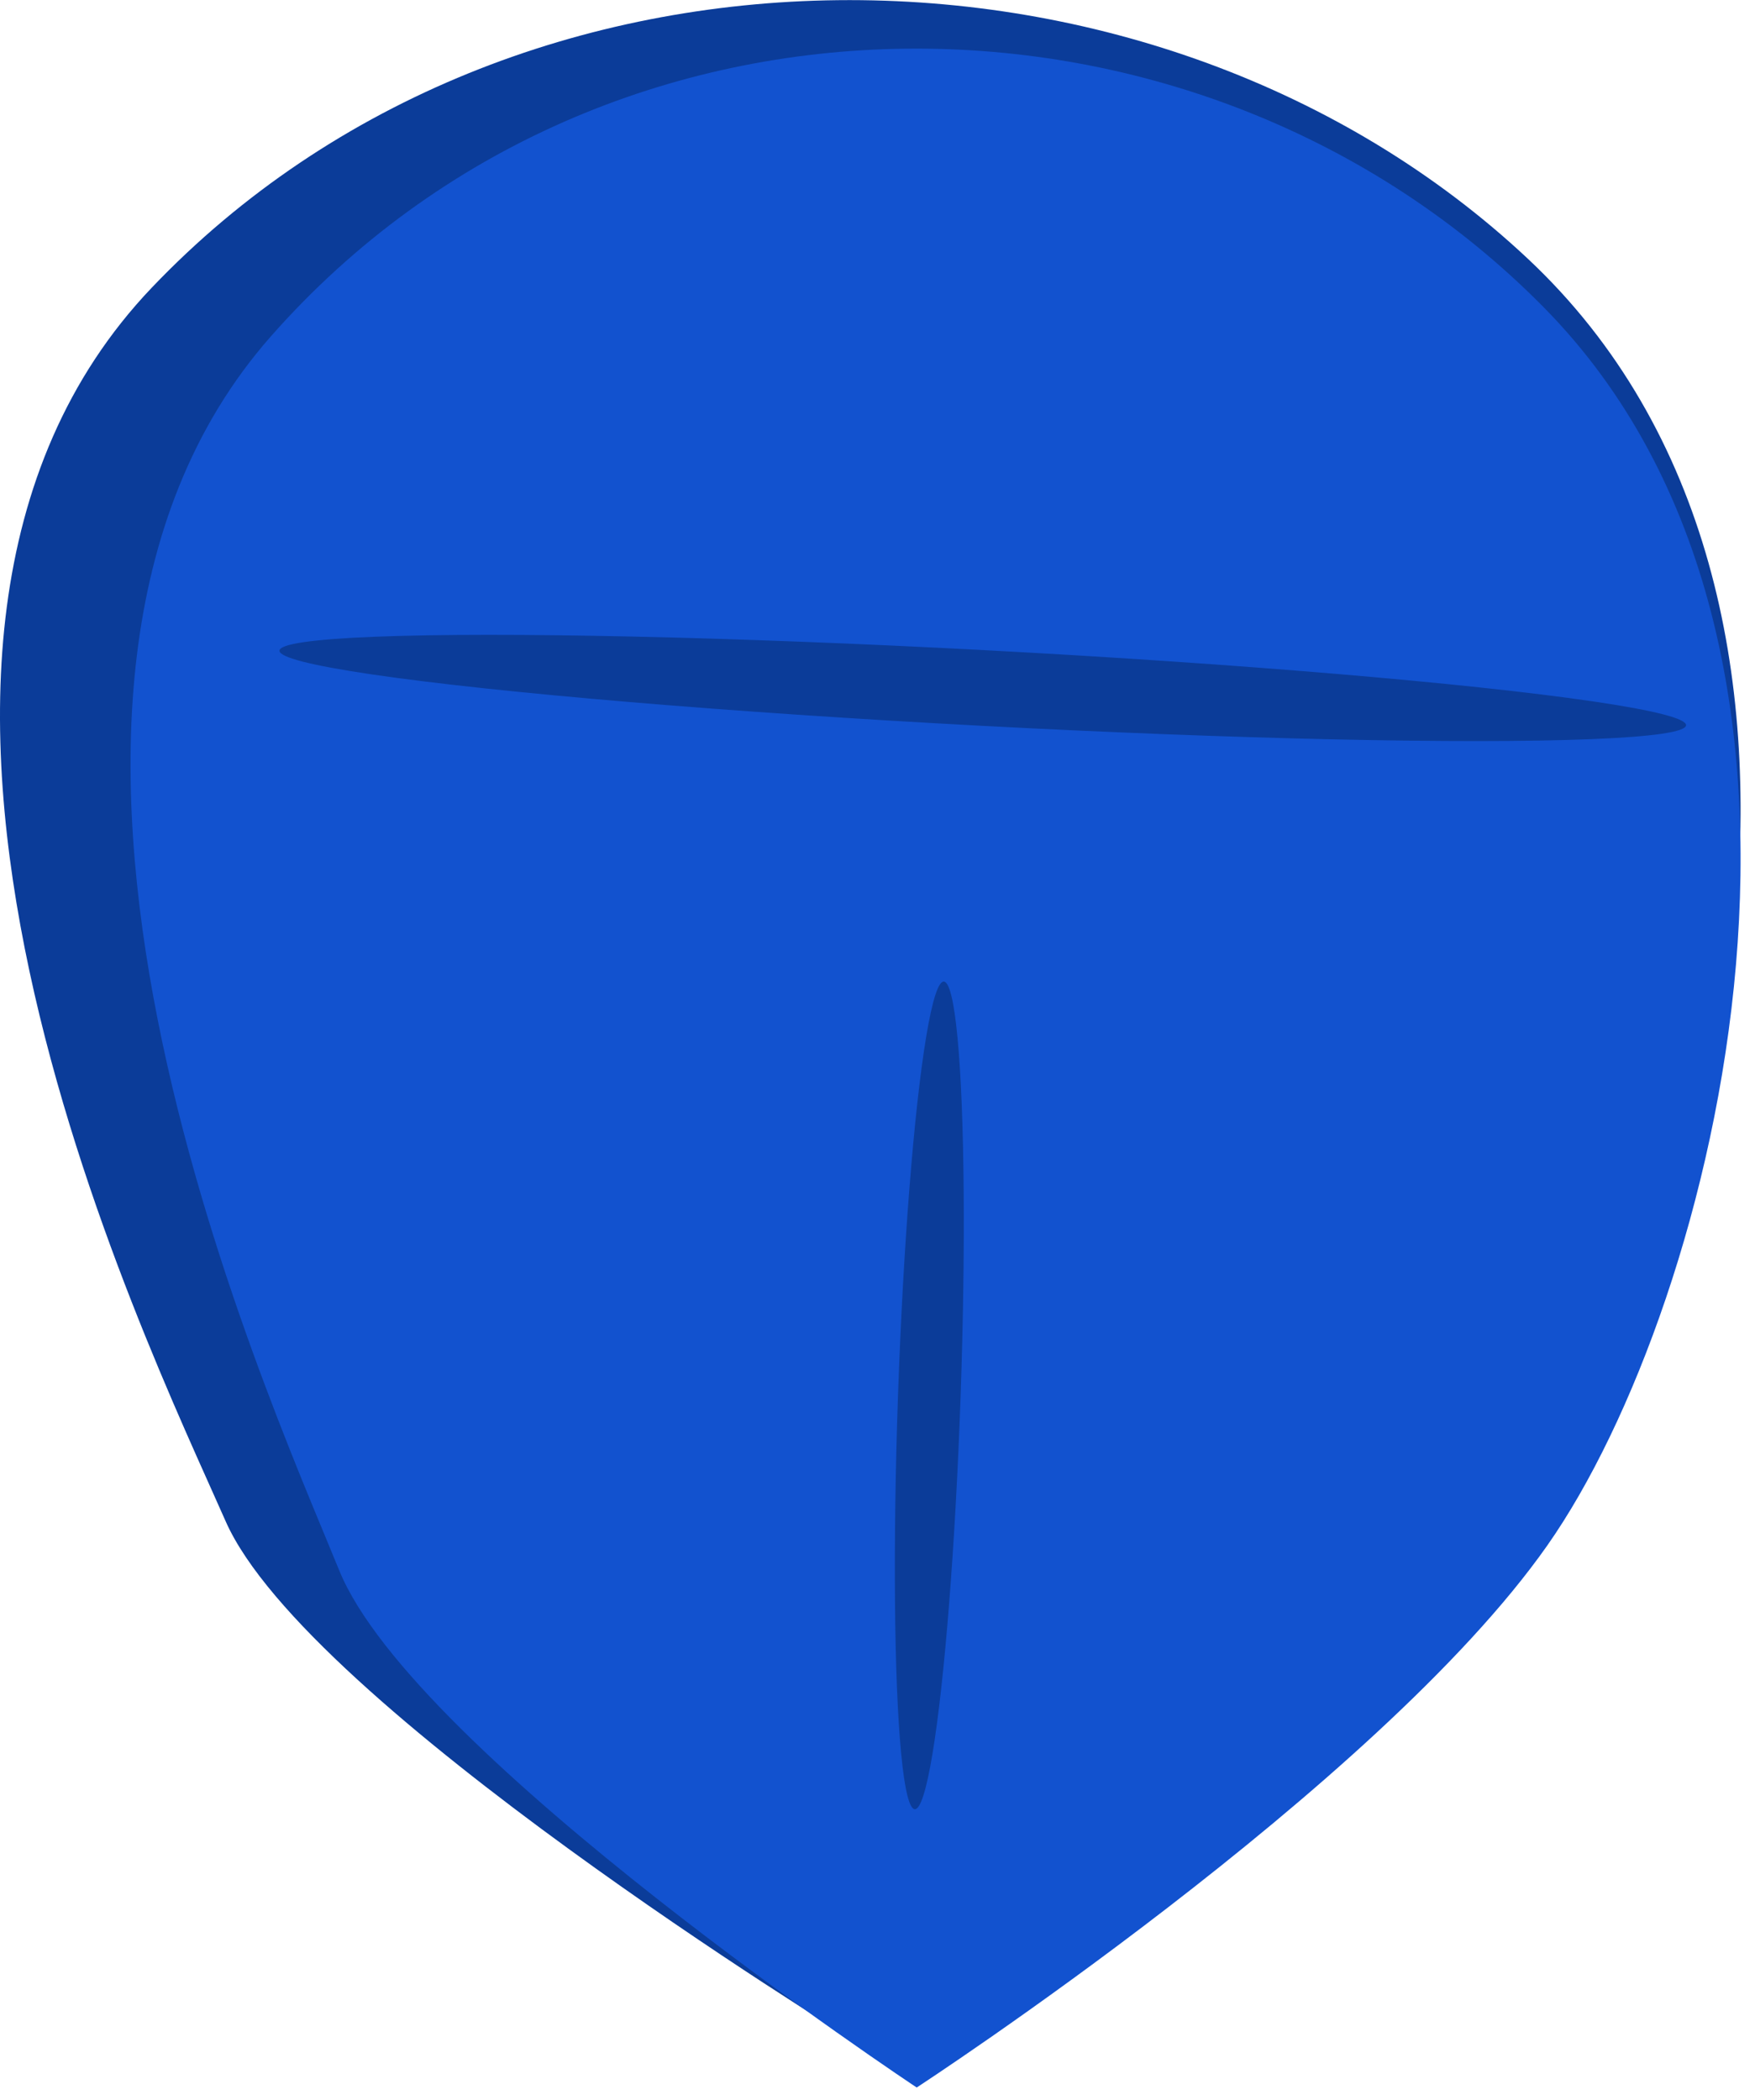 <svg width="56" height="67" viewBox="0 0 56 67" fill="none" xmlns="http://www.w3.org/2000/svg">
<path d="M7.199 48.532C9.779 54.394 27.119 65.019 27.119 65.019C27.119 65.019 43.017 55.443 48.87 47.738C54.724 40.033 60.419 19.195 48.753 8.256C36.97 -2.793 16.451 -3.005 4.839 9.182C-6.13 20.693 4.618 42.67 7.199 48.532Z" fill="#0B3C99"/>
<path d="M10.825 50.104C13.211 55.969 29.251 66.6 29.251 66.6C29.251 66.6 43.956 57.019 49.37 49.31C54.785 41.601 60.053 20.753 49.262 9.808C38.362 -1.246 19.383 -1.459 8.641 10.734C-1.505 22.251 8.438 44.239 10.825 50.104Z" fill="#1252CF"/>
<ellipse cx="0.999" cy="13.216" rx="0.999" ry="13.216" transform="matrix(0.999 0.035 -0.035 0.999 29.118 31.281)" fill="#0B3C99"/>
<ellipse cx="1.207" cy="22.464" rx="1.207" ry="22.464" transform="matrix(0.052 -0.999 -0.999 -0.053 53.738 24.345)" fill="#0B3C99"/>
</svg>
